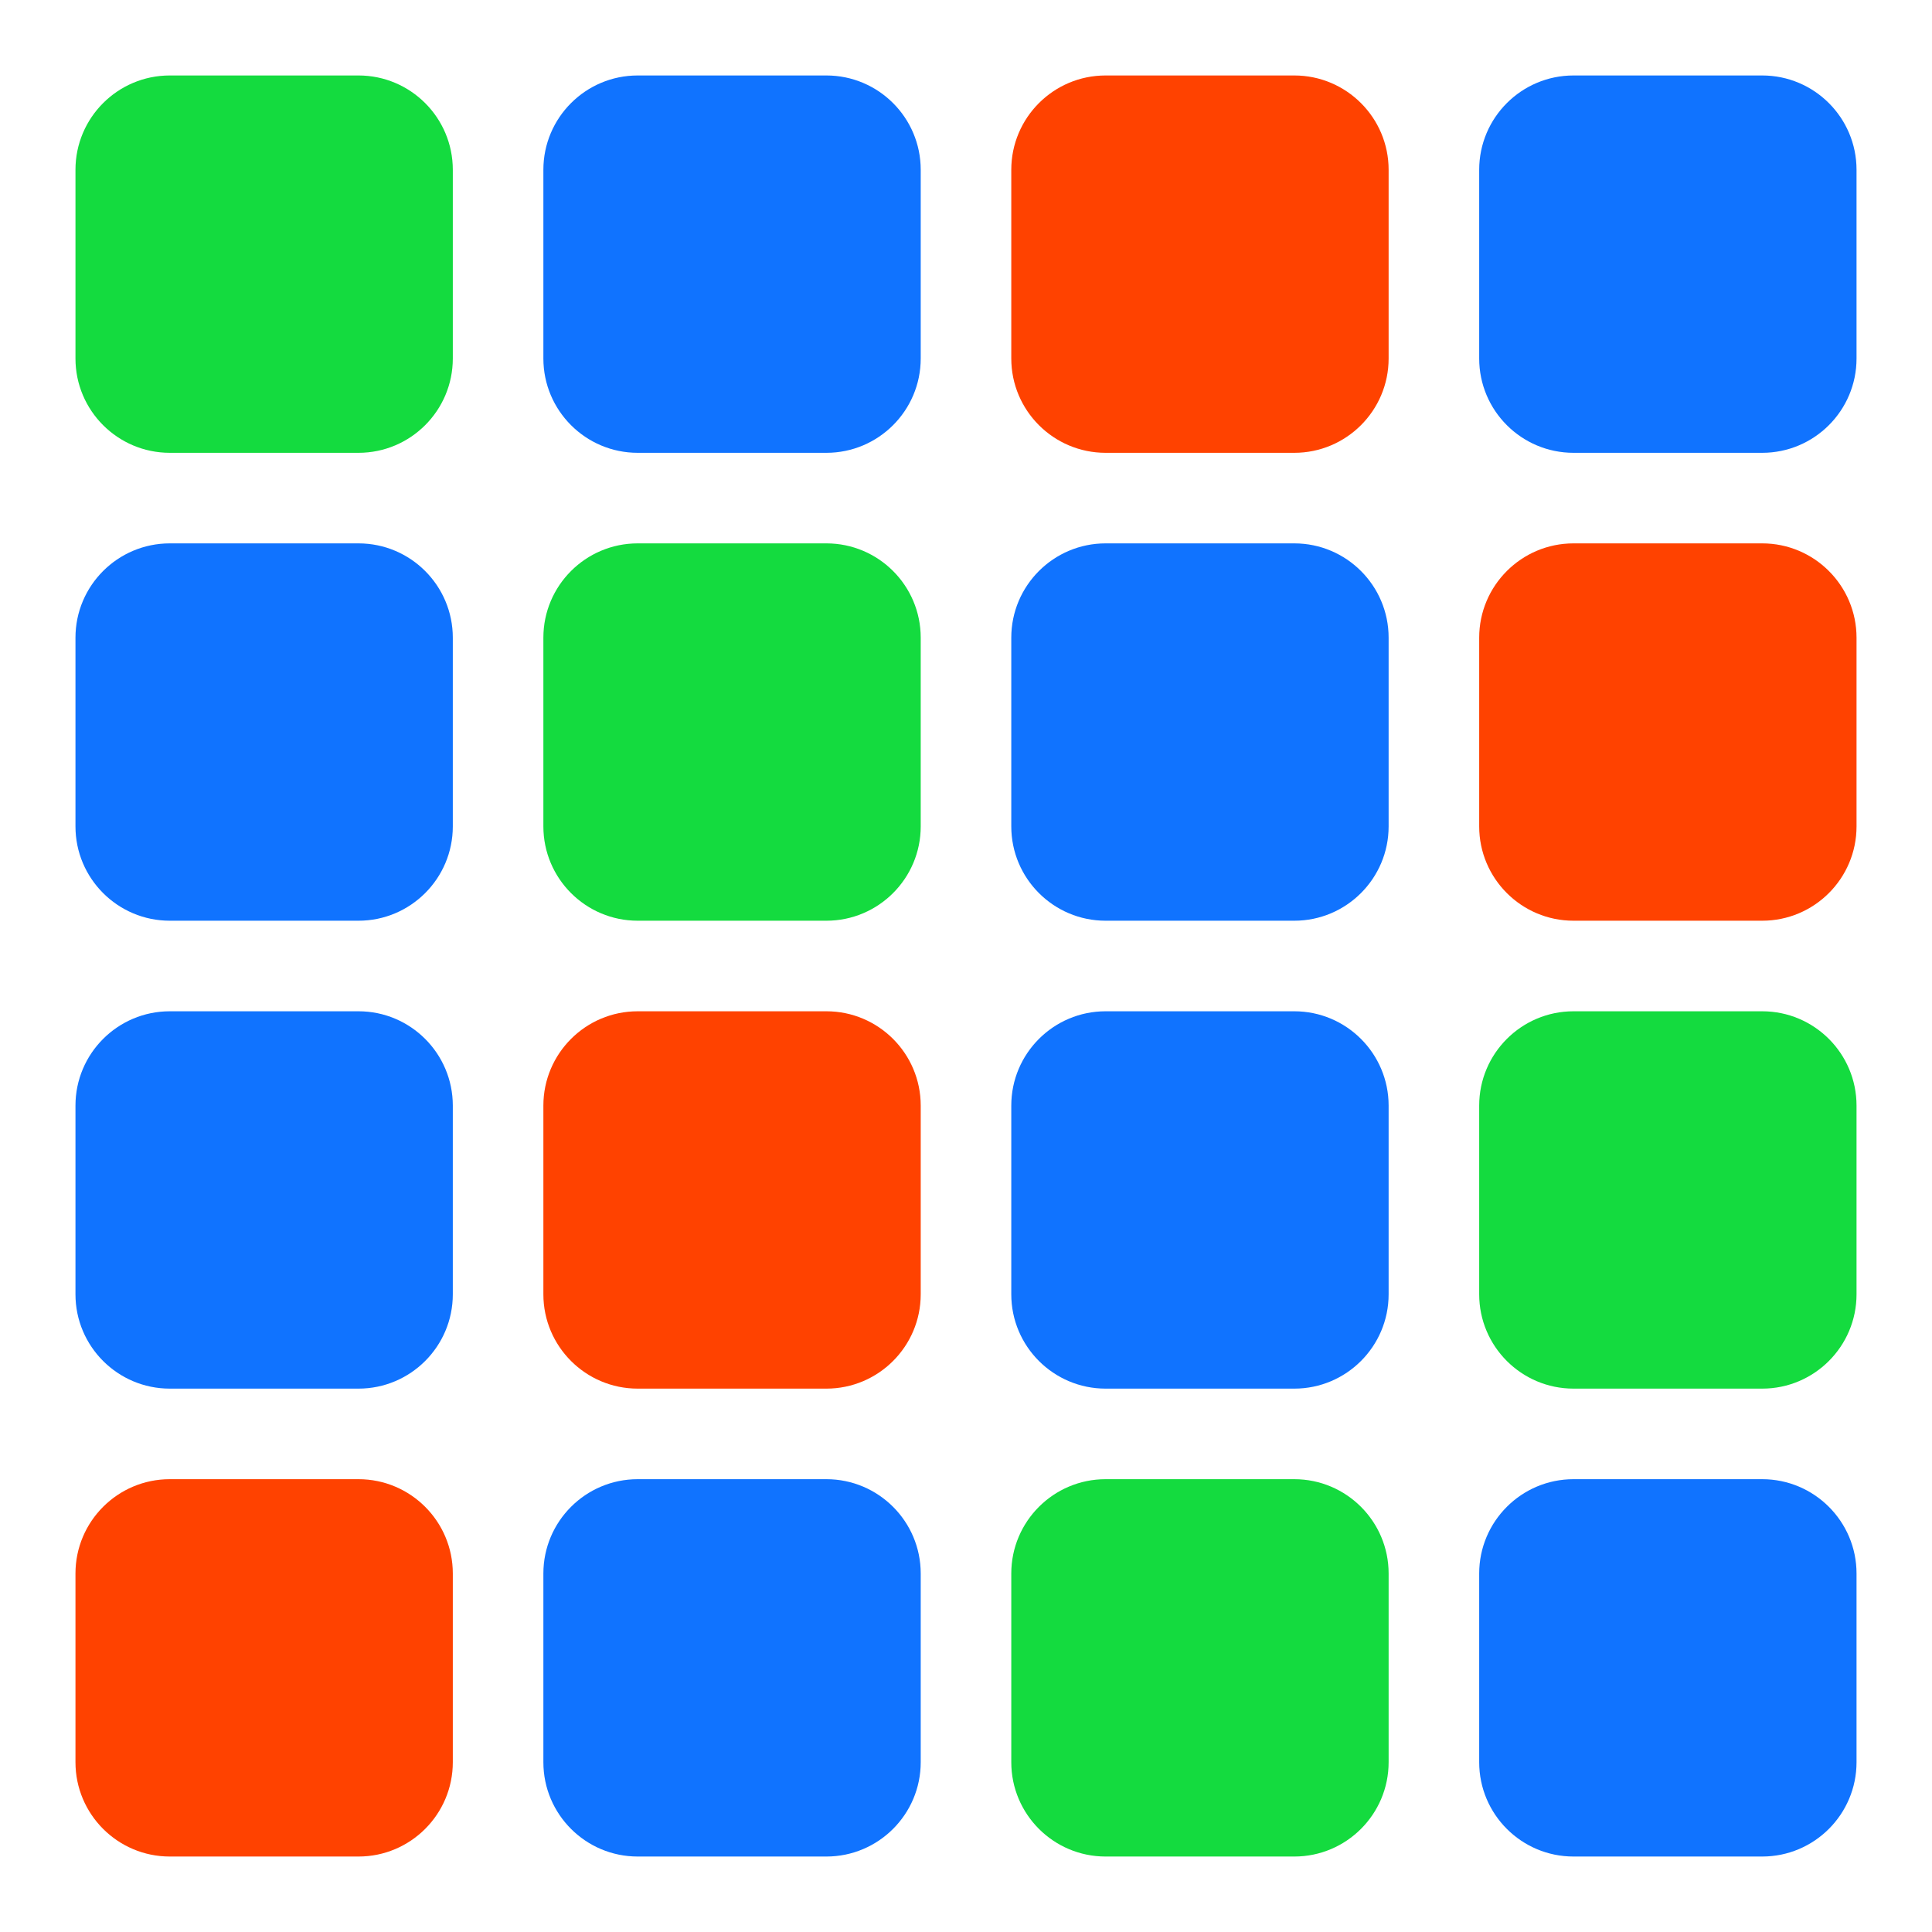 <?xml version="1.0" encoding="UTF-8" standalone="no"?><!DOCTYPE svg PUBLIC "-//W3C//DTD SVG 1.1//EN" "http://www.w3.org/Graphics/SVG/1.1/DTD/svg11.dtd"><svg width="100%" height="100%" viewBox="0 0 1280 1280" version="1.1" xmlns="http://www.w3.org/2000/svg" xmlns:xlink="http://www.w3.org/1999/xlink" xml:space="preserve" xmlns:serif="http://www.serif.com/" style="fill-rule:evenodd;clip-rule:evenodd;stroke-linejoin:round;stroke-miterlimit:1.414;"><path d="M300,112.5c0,-34.495 -28.005,-62.5 -62.5,-62.5l-125,0c-34.495,0 -62.5,28.005 -62.5,62.5l0,125c0,34.495 28.005,62.5 62.5,62.5l125,0c34.495,0 62.5,-28.005 62.5,-62.5l0,-125Z" style="fill:#14db3f;"/><path d="M610,112.5c0,-34.495 -28.005,-62.5 -62.5,-62.5l-125,0c-34.495,0 -62.5,28.005 -62.5,62.5l0,125c0,34.495 28.005,62.5 62.5,62.5l125,0c34.495,0 62.5,-28.005 62.5,-62.5l0,-125Z" style="fill:#1073ff;"/><path d="M920,112.5c0,-34.495 -28.005,-62.5 -62.5,-62.5l-125,0c-34.495,0 -62.5,28.005 -62.5,62.5l0,125c0,34.495 28.005,62.5 62.5,62.5l125,0c34.495,0 62.5,-28.005 62.5,-62.5l0,-125Z" style="fill:#ff4200;"/><path d="M1230,112.5c0,-34.495 -28.005,-62.5 -62.5,-62.5l-125,0c-34.495,0 -62.5,28.005 -62.5,62.5l0,125c0,34.495 28.005,62.5 62.5,62.5l125,0c34.495,0 62.5,-28.005 62.5,-62.5l0,-125Z" style="fill:#1073ff;"/><path d="M300,422.5c0,-34.495 -28.005,-62.5 -62.5,-62.5l-125,0c-34.495,0 -62.5,28.005 -62.5,62.5l0,125c0,34.495 28.005,62.5 62.5,62.5l125,0c34.495,0 62.5,-28.005 62.5,-62.5l0,-125Z" style="fill:#1073ff;"/><path d="M610,422.5c0,-34.495 -28.005,-62.5 -62.5,-62.5l-125,0c-34.495,0 -62.5,28.005 -62.5,62.5l0,125c0,34.495 28.005,62.5 62.5,62.5l125,0c34.495,0 62.5,-28.005 62.5,-62.5l0,-125Z" style="fill:#14db3f;"/><path d="M920,422.5c0,-34.495 -28.005,-62.5 -62.5,-62.5l-125,0c-34.495,0 -62.5,28.005 -62.5,62.5l0,125c0,34.495 28.005,62.5 62.5,62.5l125,0c34.495,0 62.5,-28.005 62.5,-62.5l0,-125Z" style="fill:#1073ff;"/><path d="M1230,422.5c0,-34.495 -28.005,-62.5 -62.5,-62.5l-125,0c-34.495,0 -62.5,28.005 -62.5,62.5l0,125c0,34.495 28.005,62.5 62.5,62.5l125,0c34.495,0 62.5,-28.005 62.5,-62.5l0,-125Z" style="fill:#ff4200;"/><path d="M300,732.5c0,-34.495 -28.005,-62.5 -62.5,-62.5l-125,0c-34.495,0 -62.5,28.005 -62.5,62.5l0,125c0,34.495 28.005,62.5 62.5,62.5l125,0c34.495,0 62.5,-28.005 62.5,-62.5l0,-125Z" style="fill:#1073ff;"/><path d="M610,732.5c0,-34.495 -28.005,-62.5 -62.5,-62.5l-125,0c-34.495,0 -62.5,28.005 -62.5,62.5l0,125c0,34.495 28.005,62.5 62.5,62.5l125,0c34.495,0 62.5,-28.005 62.5,-62.5l0,-125Z" style="fill:#ff4200;"/><path d="M920,732.5c0,-34.495 -28.005,-62.5 -62.5,-62.5l-125,0c-34.495,0 -62.5,28.005 -62.5,62.5l0,125c0,34.495 28.005,62.5 62.5,62.5l125,0c34.495,0 62.5,-28.005 62.5,-62.5l0,-125Z" style="fill:#1073ff;"/><path d="M1230,732.5c0,-34.495 -28.005,-62.5 -62.5,-62.5l-125,0c-34.495,0 -62.5,28.005 -62.5,62.5l0,125c0,34.495 28.005,62.5 62.5,62.5l125,0c34.495,0 62.5,-28.005 62.5,-62.5l0,-125Z" style="fill:#14db3f;"/><path d="M300,1042.5c0,-34.495 -28.005,-62.5 -62.5,-62.5l-125,0c-34.495,0 -62.5,28.005 -62.5,62.5l0,125c0,34.495 28.005,62.5 62.5,62.5l125,0c34.495,0 62.5,-28.005 62.5,-62.5l0,-125Z" style="fill:#ff4200;"/><path d="M610,1042.5c0,-34.495 -28.005,-62.5 -62.5,-62.5l-125,0c-34.495,0 -62.5,28.005 -62.5,62.5l0,125c0,34.495 28.005,62.5 62.5,62.5l125,0c34.495,0 62.5,-28.005 62.5,-62.5l0,-125Z" style="fill:#1073ff;"/><path d="M920,1042.5c0,-34.495 -28.005,-62.5 -62.5,-62.5l-125,0c-34.495,0 -62.5,28.005 -62.5,62.5l0,125c0,34.495 28.005,62.5 62.5,62.5l125,0c34.495,0 62.5,-28.005 62.5,-62.5l0,-125Z" style="fill:#14db3f;"/><path d="M1230,1042.5c0,-34.495 -28.005,-62.5 -62.5,-62.5l-125,0c-34.495,0 -62.5,28.005 -62.5,62.5l0,125c0,34.495 28.005,62.5 62.5,62.5l125,0c34.495,0 62.5,-28.005 62.5,-62.5l0,-125Z" style="fill:#1073ff;"/></svg>
